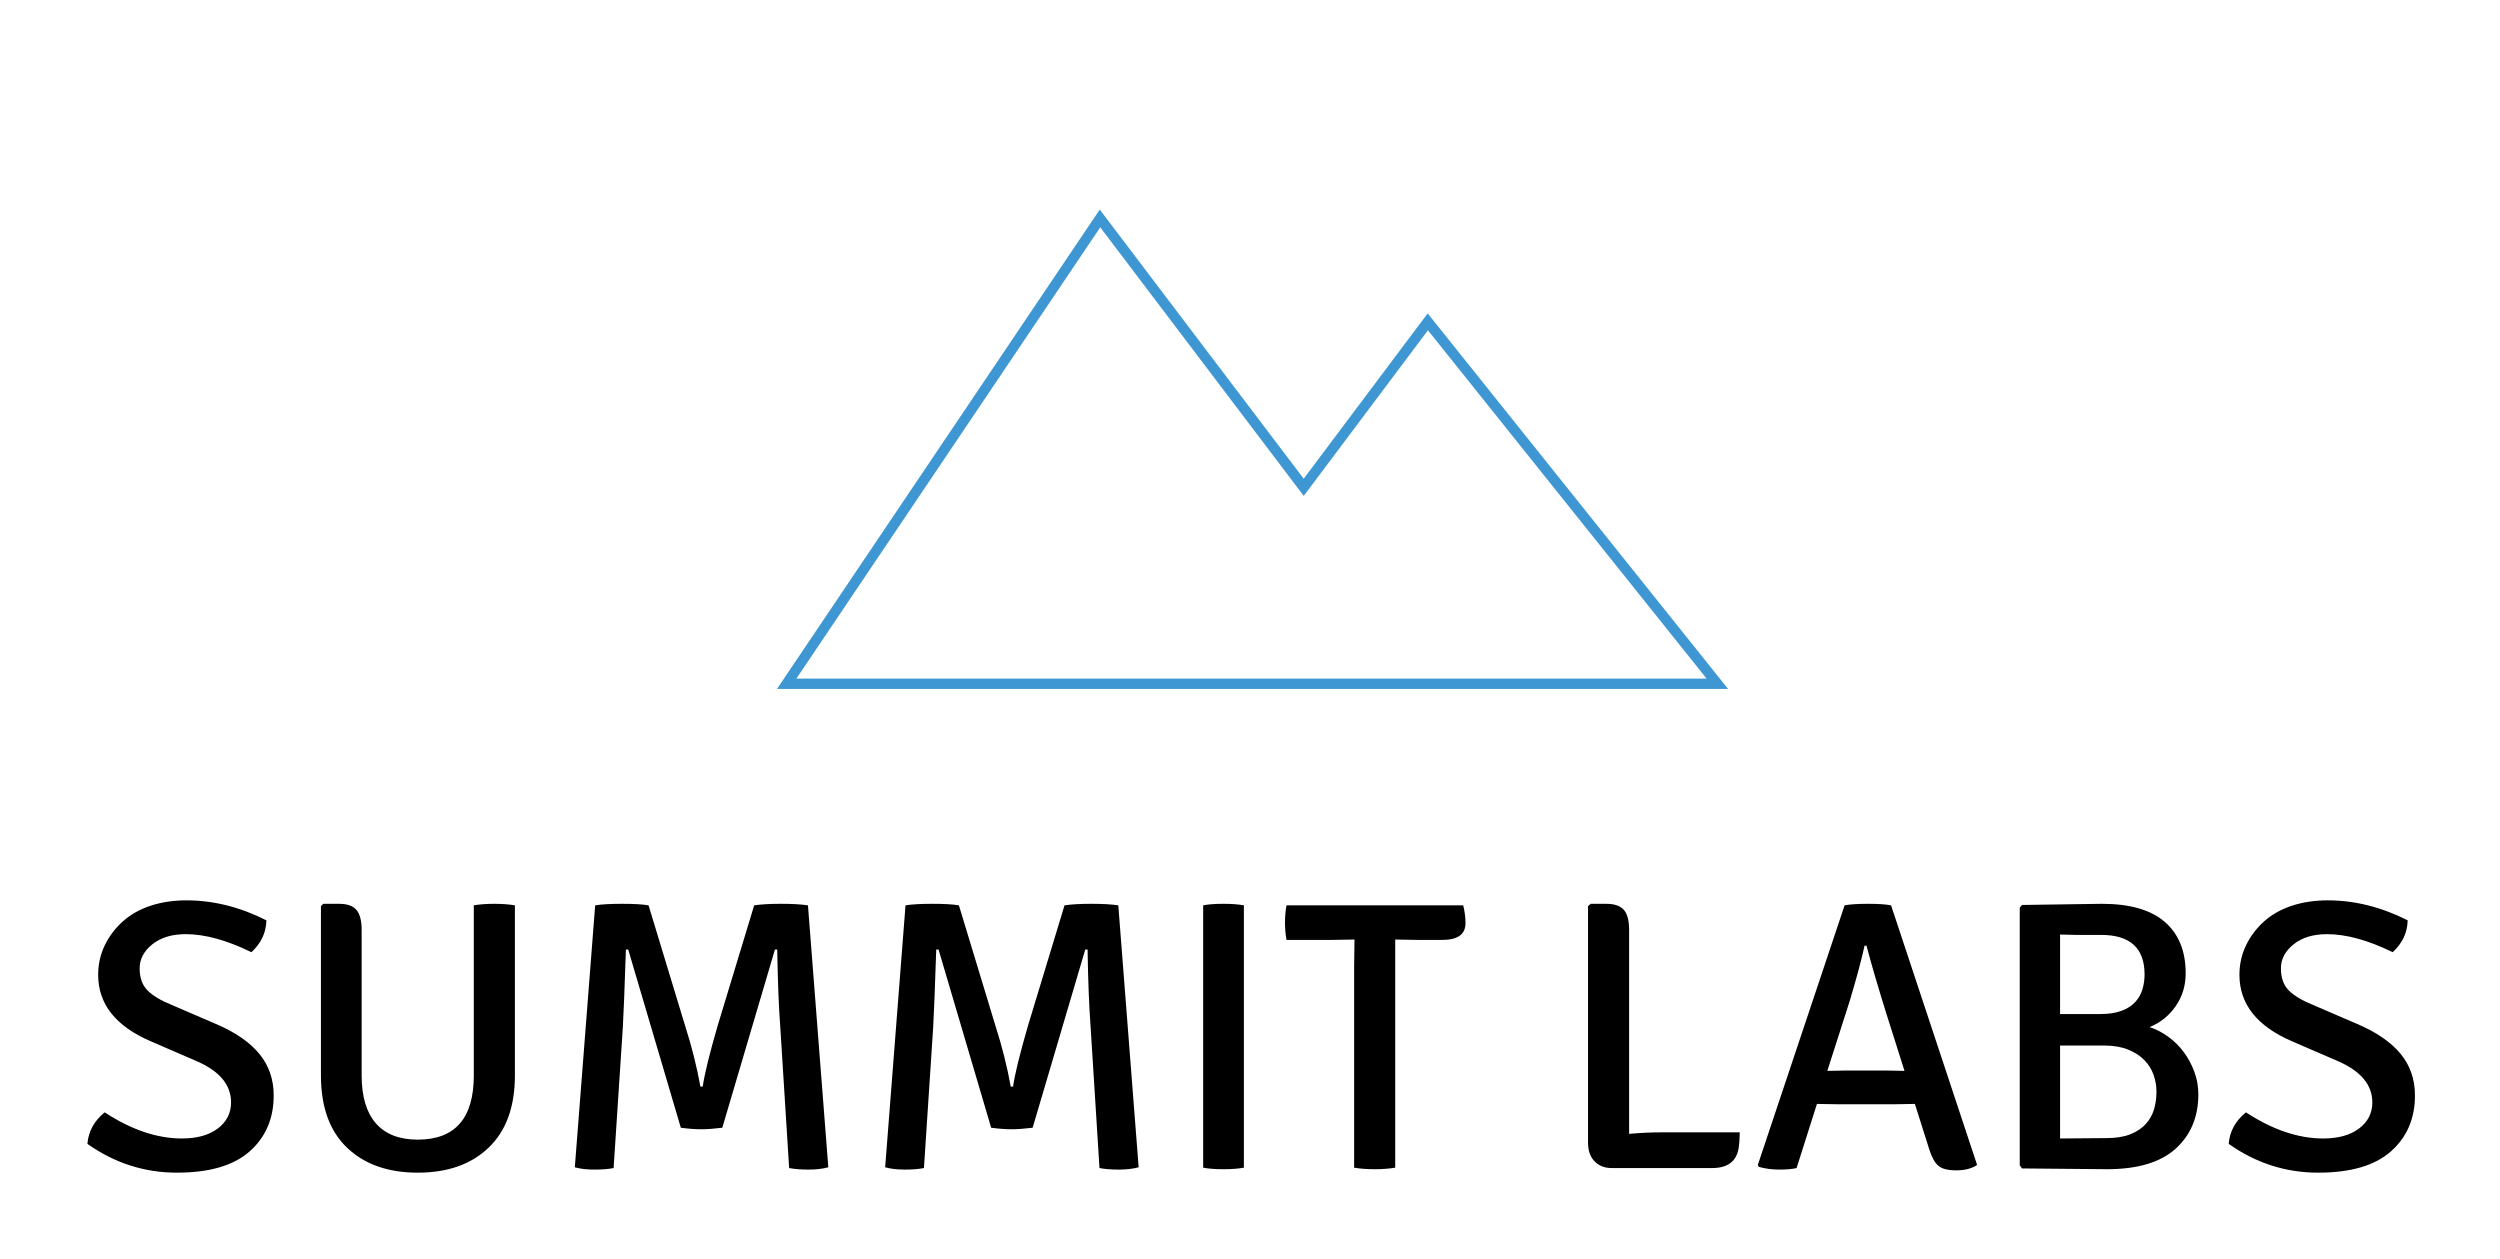 
		<svg xmlns="http://www.w3.org/2000/svg" xmlns:xlink="http://www.w3.org/1999/xlink" version="1.1" width="3225.564" height="1624.06">

			<g transform="scale(11.278) translate(10, 10)">
				<defs id="SvgjsDefs1012"/><g id="main_text" rel="mainfill" name="main_text" feature="main_text" xmlns:name="mainText_mainfill" groupName="main_text" fill="#000" transform="translate(-1.318, 70.856) scale(2.197)"><path d="M0.6 22.76 q0.08 -0.98 0.9 -1.64 q2.08 1.36 4.02 1.36 q1.18 0 1.87 -0.52 t0.69 -1.36 q0 -1.38 -1.82 -2.16 l-2.36 -1.02 q-2.74 -1.18 -2.74 -3.46 q0 -0.82 0.34 -1.53 t0.94 -1.25 t1.45 -0.82 t1.87 -0.28 q2.1 0 4.16 1.04 q-0.02 0.96 -0.78 1.66 q-1.92 -0.94 -3.42 -0.94 q-1.08 0 -1.74 0.53 t-0.66 1.25 q0 0.74 0.41 1.15 t1.25 0.75 l2.32 1 q1.5 0.64 2.25 1.55 t0.75 2.17 q0 1.8 -1.25 2.91 t-3.79 1.11 t-4.66 -1.5 z M22.86 10.34 l0 8.86 q0 2.44 -1.36 3.75 t-3.7 1.31 q-2.32 0 -3.68 -1.3 t-1.36 -3.76 l0 -8.82 l0.12 -0.12 l0.82 0 q0.64 0 0.91 0.32 t0.27 1.04 l0 7.58 q0 1.64 0.74 2.49 t2.18 0.85 q2.92 0 2.92 -3.34 l0 -8.86 q0.22 -0.04 0.5 -0.06 t0.56 -0.02 q0.3 0 0.58 0.02 t0.5 0.06 z M25.98 23.98 l1.06 -13.64 q0.48 -0.08 1.4 -0.08 t1.38 0.08 l1.9 6.26 q0.52 1.62 0.8 3.18 l0.12 0 q0.14 -0.98 0.78 -3.18 l1.9 -6.26 q0.52 -0.08 1.4 -0.08 t1.4 0.08 l1.06 13.64 q-0.44 0.12 -1.03 0.12 t-1.01 -0.08 l-0.46 -7.32 q-0.12 -1.6 -0.16 -4.06 l-0.12 0 l-2.74 9.28 q-0.64 0.08 -1.1 0.08 t-1.06 -0.08 l-2.74 -9.28 l-0.12 0 q-0.1 3.02 -0.16 4.06 l-0.48 7.32 q-0.4 0.08 -1 0.08 t-1.02 -0.12 z M42.14 23.98 l1.06 -13.64 q0.48 -0.08 1.4 -0.08 t1.38 0.08 l1.9 6.26 q0.52 1.62 0.8 3.18 l0.12 0 q0.14 -0.98 0.78 -3.18 l1.9 -6.26 q0.52 -0.08 1.4 -0.08 t1.4 0.08 l1.06 13.64 q-0.44 0.12 -1.03 0.12 t-1.01 -0.08 l-0.46 -7.32 q-0.12 -1.6 -0.16 -4.06 l-0.12 0 l-2.74 9.28 q-0.64 0.08 -1.1 0.08 t-1.06 -0.08 l-2.74 -9.28 l-0.12 0 q-0.1 3.02 -0.16 4.06 l-0.48 7.32 q-0.4 0.08 -1 0.08 t-1.02 -0.12 z M58.7 24 l0 -13.66 q0.4 -0.08 1.05 -0.08 t1.07 0.08 l0 13.66 q-0.42 0.08 -1.07 0.08 t-1.05 -0.08 z M69.86 12.14 l-1.16 -0.02 l0 11.88 q-0.46 0.08 -1.07 0.08 t-1.07 -0.08 l0 -10.4 l0.02 -1.48 l-0.02 0 l-1.14 0.02 l-2.38 0 q-0.08 -0.42 -0.08 -0.9 t0.08 -0.9 l9.2 0 q0.12 0.48 0.12 0.92 q0 0.88 -1.2 0.88 l-1.3 0 z  M82.66 22.16 l3.98 0 q0 0.44 -0.06 0.84 q-0.18 1.02 -1.38 1.02 l-5.22 0 q-0.56 0 -0.9 -0.35 t-0.34 -0.97 l0 -12.32 l0.14 -0.12 l0.8 0 q0.66 0 0.93 0.32 t0.27 1.04 l0 10.62 q0.82 -0.08 1.78 -0.08 z M95.76 20.68 l-1.2 0.02 l-2.74 0 l-1.16 -0.02 l-1.06 3.34 q-0.34 0.08 -0.9 0.08 t-1.06 -0.14 l-0.06 -0.1 l4.52 -13.52 q0.42 -0.08 1.22 -0.08 t1.2 0.08 l4.48 13.52 q-0.42 0.28 -1.08 0.28 t-0.94 -0.24 t-0.48 -0.88 z M91.2 18.96 l1.02 -0.02 l2 0 q0.82 0.02 1 0.02 l-0.92 -2.9 q-0.7 -2.24 -1.06 -3.62 l-0.1 0 q-0.24 1.1 -0.78 2.9 z M105.76 24.08 l-4.42 -0.04 l-0.12 -0.16 l0 -13.42 l0.12 -0.14 l4.16 -0.06 q2.18 0 3.27 0.94 t1.09 2.68 q0 0.96 -0.52 1.71 t-1.36 1.09 q0.5 0.16 0.97 0.5 t0.81 0.8 t0.55 1.02 t0.21 1.18 q0 1.76 -1.18 2.83 t-3.58 1.07 z M103.32 22.48 l2.42 -0.02 q0.74 0 1.24 -0.2 t0.8 -0.53 t0.43 -0.76 t0.13 -0.93 q0 -0.44 -0.15 -0.87 t-0.48 -0.77 t-0.85 -0.55 t-1.24 -0.21 l-2.3 0 l0 4.84 z M103.32 11.86 l0 4.14 l2.1 0 q0.64 0 1.08 -0.16 t0.71 -0.44 t0.39 -0.66 t0.12 -0.8 q0 -2.06 -2.26 -2.06 l-1.29 0 t-0.85 -0.02 z M112.1 22.76 q0.08 -0.98 0.9 -1.64 q2.08 1.36 4.02 1.36 q1.18 0 1.87 -0.52 t0.69 -1.36 q0 -1.38 -1.82 -2.16 l-2.36 -1.02 q-2.74 -1.18 -2.74 -3.46 q0 -0.82 0.34 -1.53 t0.94 -1.25 t1.45 -0.82 t1.87 -0.28 q2.1 0 4.16 1.04 q-0.02 0.96 -0.78 1.66 q-1.92 -0.94 -3.42 -0.94 q-1.08 0 -1.74 0.53 t-0.66 1.25 q0 0.74 0.41 1.15 t1.25 0.75 l2.32 1 q1.5 0.64 2.25 1.55 t0.75 2.17 q0 1.8 -1.25 2.91 t-3.79 1.11 t-4.66 -1.5 z"/></g><g id="SvgjsG1014" rel="mainfill" name="symbol" feature="symbol" xmlns:name="symbol_mainfill" fill="#000" transform="translate(74.083, -17.542) scale(1.183)"><g xmlns="http://www.w3.org/2000/svg"><polygon fill="none" stroke="#3e97d2" stroke-miterlimit="10" points="5,72.5 35.3,27.5 55,53.5 67,37.5 95,72.5  "/></g></g>
			</g>
		</svg>

